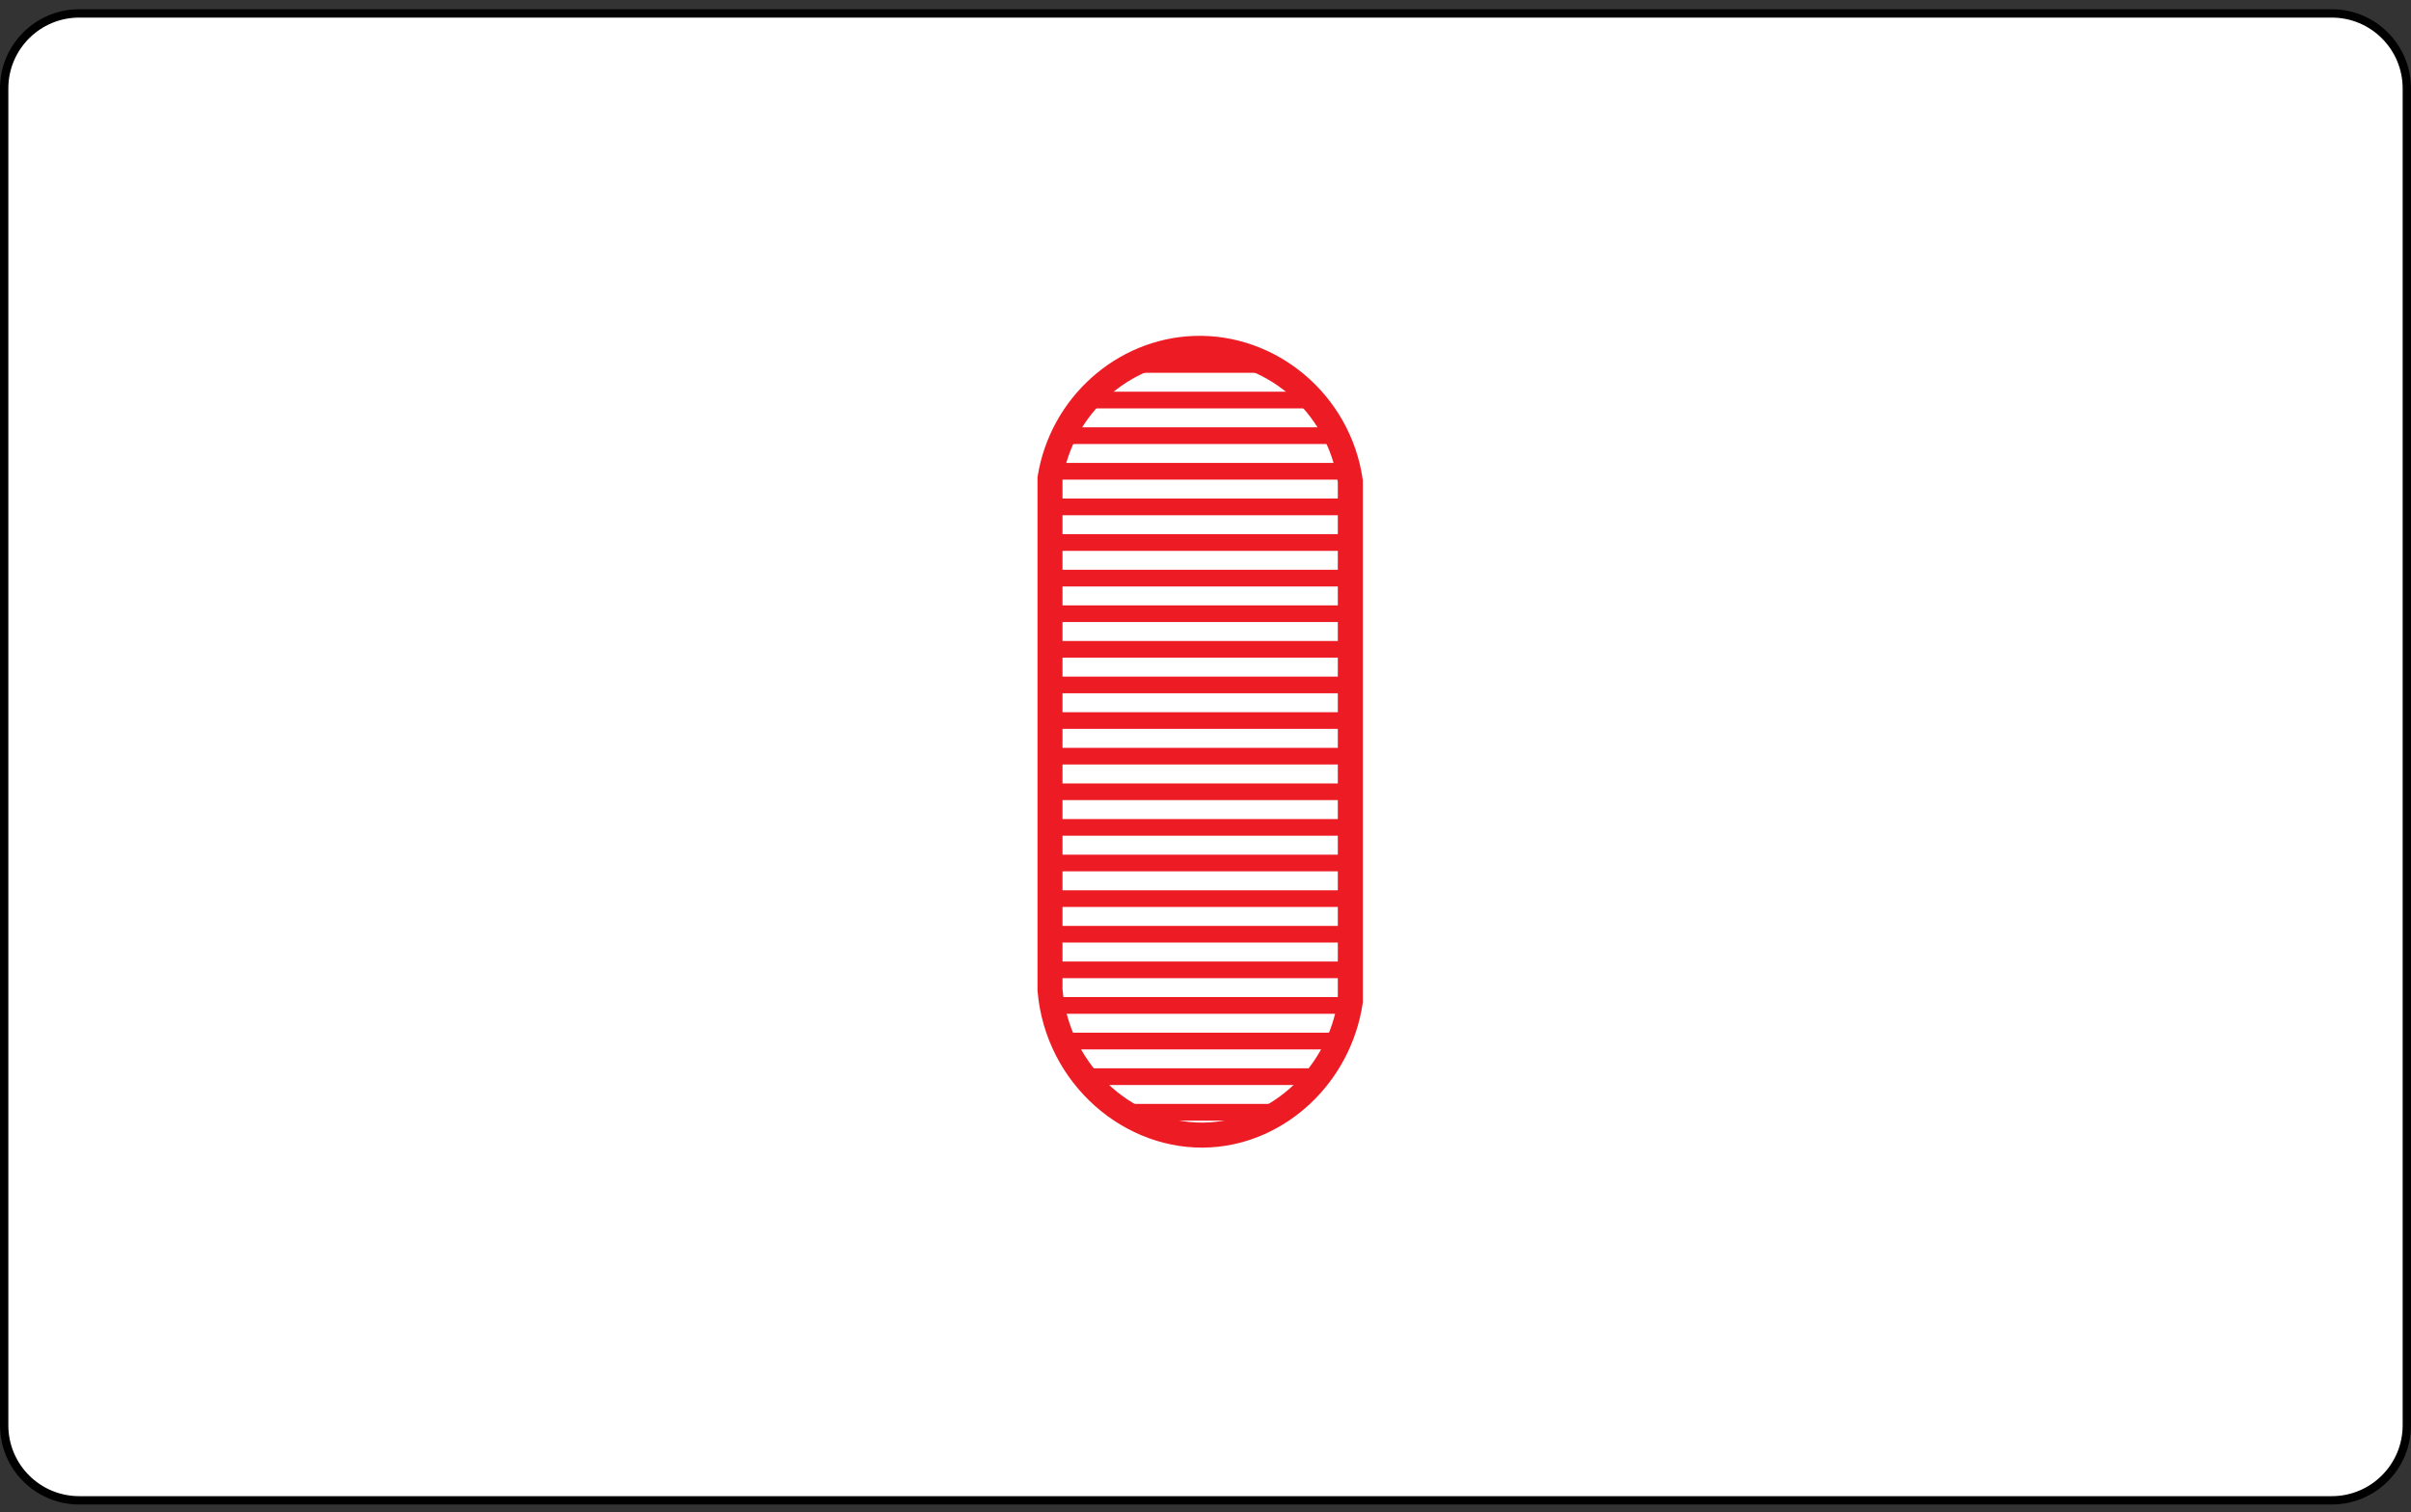 <?xml version="1.0" encoding="iso-8859-1"?>
<!-- Generator: Adobe Illustrator 27.4.1, SVG Export Plug-In . SVG Version: 6.00 Build 0)  -->
<svg version="1.1" xmlns="http://www.w3.org/2000/svg" xmlns:xlink="http://www.w3.org/1999/xlink" x="0px" y="0px"
	 viewBox="0 0 289.112 181.371" style="enable-background:new 0 0 289.112 181.371;" xml:space="preserve">
<rect x="0" y="0" width="289.112" height="181.371" fill="#333333" stroke="none"/>
<g id="RSL1">
	<path style="fill:#FFFFFF;stroke:#000000;stroke-miterlimit:10;" d="M279.612,179.931H9.5c-4.971,0-9-4.029-9-9V10.61
		c0-4.971,4.029-9,9-9h270.112c4.971,0,9,4.029,9,9v160.322C288.612,175.902,284.582,179.931,279.612,179.931z"/>
	<g>
		<defs>
			<path id="SVGID_1_" d="M125.909,118.717c0-20.455,0-40.909,0-61.364c1.415-8.726,8.751-15.231,17.257-15.565
				c9.136-0.359,17.393,6.489,18.757,15.915c0,20.804,0,41.608,0,62.413c-1.347,8.855-8.542,15.476-16.781,15.984
				C135.685,136.682,126.783,129.092,125.909,118.717z"/>
		</defs>
		<clipPath id="SVGID_00000027601536566275875770000008163096444955188901_">
			<use xlink:href="#SVGID_1_"  style="overflow:visible;"/>
		</clipPath>
		<g style="clip-path:url(#SVGID_00000027601536566275875770000008163096444955188901_);">
			<path style="fill:none;stroke:#ED1C24;stroke-width:2;stroke-miterlimit:10;" d="M112.654,180.371c72,0-10.329,0,61.671,0"/>
			<path style="fill:none;stroke:#ED1C24;stroke-width:2;stroke-miterlimit:10;" d="M112.654,176.1c70.775,0-9.104,0,61.671,0"/>
			<path style="fill:none;stroke:#ED1C24;stroke-width:2;stroke-miterlimit:10;" d="M112.654,171.829c69.55,0-7.879,0,61.671,0"/>
			<path style="fill:none;stroke:#ED1C24;stroke-width:2;stroke-miterlimit:10;" d="M112.654,167.558c68.326,0-6.654,0,61.671,0"/>
			<path style="fill:none;stroke:#ED1C24;stroke-width:2;stroke-miterlimit:10;" d="M112.654,163.288c67.101,0-5.429,0,61.671,0"/>
			<path style="fill:none;stroke:#ED1C24;stroke-width:2;stroke-miterlimit:10;" d="M112.654,159.017c65.876,0-4.205,0,61.671,0"/>
			<path style="fill:none;stroke:#ED1C24;stroke-width:2;stroke-miterlimit:10;" d="M112.654,154.746c64.651,0-2.98,0,61.671,0"/>
			<path style="fill:none;stroke:#ED1C24;stroke-width:2;stroke-miterlimit:10;" d="M112.654,150.476c63.426,0-1.755,0,61.671,0"/>
			<path style="fill:none;stroke:#ED1C24;stroke-width:2;stroke-miterlimit:10;" d="M112.654,146.205c62.201,0-0.53,0,61.671,0"/>
			<path style="fill:none;stroke:#ED1C24;stroke-width:2;stroke-miterlimit:10;" d="M112.654,141.934c60.977,0,0.695,0,61.671,0"/>
			<path style="fill:none;stroke:#ED1C24;stroke-width:2;stroke-miterlimit:10;" d="M112.654,137.663c59.752,0,1.92,0,61.671,0"/>
			<path style="fill:none;stroke:#ED1C24;stroke-width:2;stroke-miterlimit:10;" d="M112.654,133.393c58.527,0,3.144,0,61.671,0"/>
			<path style="fill:none;stroke:#ED1C24;stroke-width:2;stroke-miterlimit:10;" d="M112.654,129.122c57.302,0,4.369,0,61.671,0"/>
			<path style="fill:none;stroke:#ED1C24;stroke-width:2;stroke-miterlimit:10;" d="M112.654,124.851c56.077,0,5.594,0,61.671,0"/>
			<path style="fill:none;stroke:#ED1C24;stroke-width:2;stroke-miterlimit:10;" d="M112.654,120.58c54.852,0,6.819,0,61.671,0"/>
			<path style="fill:none;stroke:#ED1C24;stroke-width:2;stroke-miterlimit:10;" d="M112.654,116.31c53.628,0,8.044,0,61.671,0"/>
			<path style="fill:none;stroke:#ED1C24;stroke-width:2;stroke-miterlimit:10;" d="M112.654,112.039c52.403,0,9.269,0,61.671,0"/>
			<path style="fill:none;stroke:#ED1C24;stroke-width:2;stroke-miterlimit:10;" d="M112.654,107.768c51.178,0,10.493,0,61.671,0"/>
			<path style="fill:none;stroke:#ED1C24;stroke-width:2;stroke-miterlimit:10;" d="M112.654,103.497c49.953,0,11.718,0,61.671,0"/>
			<path style="fill:none;stroke:#ED1C24;stroke-width:2;stroke-miterlimit:10;" d="M112.654,99.227c48.728,0,12.943,0,61.671,0"/>
			<path style="fill:none;stroke:#ED1C24;stroke-width:2;stroke-miterlimit:10;" d="M112.654,94.956c47.503,0,14.168,0,61.671,0"/>
			<path style="fill:none;stroke:#ED1C24;stroke-width:2;stroke-miterlimit:10;" d="M112.654,90.685c46.279,0,15.393,0,61.671,0"/>
			<path style="fill:none;stroke:#ED1C24;stroke-width:2;stroke-miterlimit:10;" d="M112.654,86.415c45.054,0,16.618,0,61.671,0"/>
			<path style="fill:none;stroke:#ED1C24;stroke-width:2;stroke-miterlimit:10;" d="M112.654,82.144c43.829,0,17.842,0,61.671,0"/>
			<path style="fill:none;stroke:#ED1C24;stroke-width:2;stroke-miterlimit:10;" d="M112.654,77.873c42.604,0,19.067,0,61.671,0"/>
			<path style="fill:none;stroke:#ED1C24;stroke-width:2;stroke-miterlimit:10;" d="M112.654,73.602c41.379,0,20.292,0,61.671,0"/>
			<path style="fill:none;stroke:#ED1C24;stroke-width:2;stroke-miterlimit:10;" d="M112.654,69.332c40.154,0,21.517,0,61.671,0"/>
			<path style="fill:none;stroke:#ED1C24;stroke-width:2;stroke-miterlimit:10;" d="M112.654,65.061c38.93,0,22.742,0,61.671,0"/>
			<path style="fill:none;stroke:#ED1C24;stroke-width:2;stroke-miterlimit:10;" d="M112.654,60.79c37.705,0,23.967,0,61.671,0"/>
			<path style="fill:none;stroke:#ED1C24;stroke-width:2;stroke-miterlimit:10;" d="M112.654,56.519c36.48,0,25.191,0,61.671,0"/>
			<path style="fill:none;stroke:#ED1C24;stroke-width:2;stroke-miterlimit:10;" d="M112.654,52.249c35.255,0,26.416,0,61.671,0"/>
			<path style="fill:none;stroke:#ED1C24;stroke-width:2;stroke-miterlimit:10;" d="M112.654,47.978c34.03,0,27.641,0,61.671,0"/>
			<path style="fill:none;stroke:#ED1C24;stroke-width:2;stroke-miterlimit:10;" d="M112.654,43.707c32.805,0,28.866,0,61.671,0"/>
			<path style="fill:none;stroke:#ED1C24;stroke-width:2;stroke-miterlimit:10;" d="M112.654,39.437c31.581,0,30.091,0,61.671,0"/>
			<path style="fill:none;stroke:#ED1C24;stroke-width:2;stroke-miterlimit:10;" d="M112.654,35.166c30.356,0,31.316,0,61.671,0"/>
			<path style="fill:none;stroke:#ED1C24;stroke-width:2;stroke-miterlimit:10;" d="M112.654,30.895c29.131,0,32.54,0,61.671,0"/>
			<path style="fill:none;stroke:#ED1C24;stroke-width:2;stroke-miterlimit:10;" d="M112.654,26.624c27.906,0,33.765,0,61.671,0"/>
			<path style="fill:none;stroke:#ED1C24;stroke-width:2;stroke-miterlimit:10;" d="M112.654,22.354c26.681,0,34.99,0,61.671,0"/>
			<path style="fill:none;stroke:#ED1C24;stroke-width:2;stroke-miterlimit:10;" d="M112.654,18.083c25.456,0,36.215,0,61.671,0"/>
			<path style="fill:none;stroke:#ED1C24;stroke-width:2;stroke-miterlimit:10;" d="M112.654,13.812c24.232,0,37.44,0,61.671,0"/>
			<path style="fill:none;stroke:#ED1C24;stroke-width:2;stroke-miterlimit:10;" d="M112.654,9.541c23.007,0,38.665,0,61.671,0"/>
			<path style="fill:none;stroke:#ED1C24;stroke-width:2;stroke-miterlimit:10;" d="M112.654,5.271c21.782,0,39.889,0,61.671,0"/>
			<path style="fill:none;stroke:#ED1C24;stroke-width:2;stroke-miterlimit:10;" d="M112.654,1c20.557,0,41.114,0,61.671,0"/>
		</g>
	</g>
	<path style="fill:none;stroke:#ED1C24;stroke-width:3;stroke-miterlimit:10;" d="M125.909,118.717c0-20.455,0-40.909,0-61.364
		c1.415-8.726,8.751-15.231,17.257-15.565c9.136-0.359,17.393,6.489,18.757,15.915c0,20.804,0,41.608,0,62.413
		c-1.347,8.855-8.542,15.476-16.781,15.984C135.685,136.682,126.783,129.092,125.909,118.717z"/>
</g>
<g id="Layer_1">
</g>
</svg>
